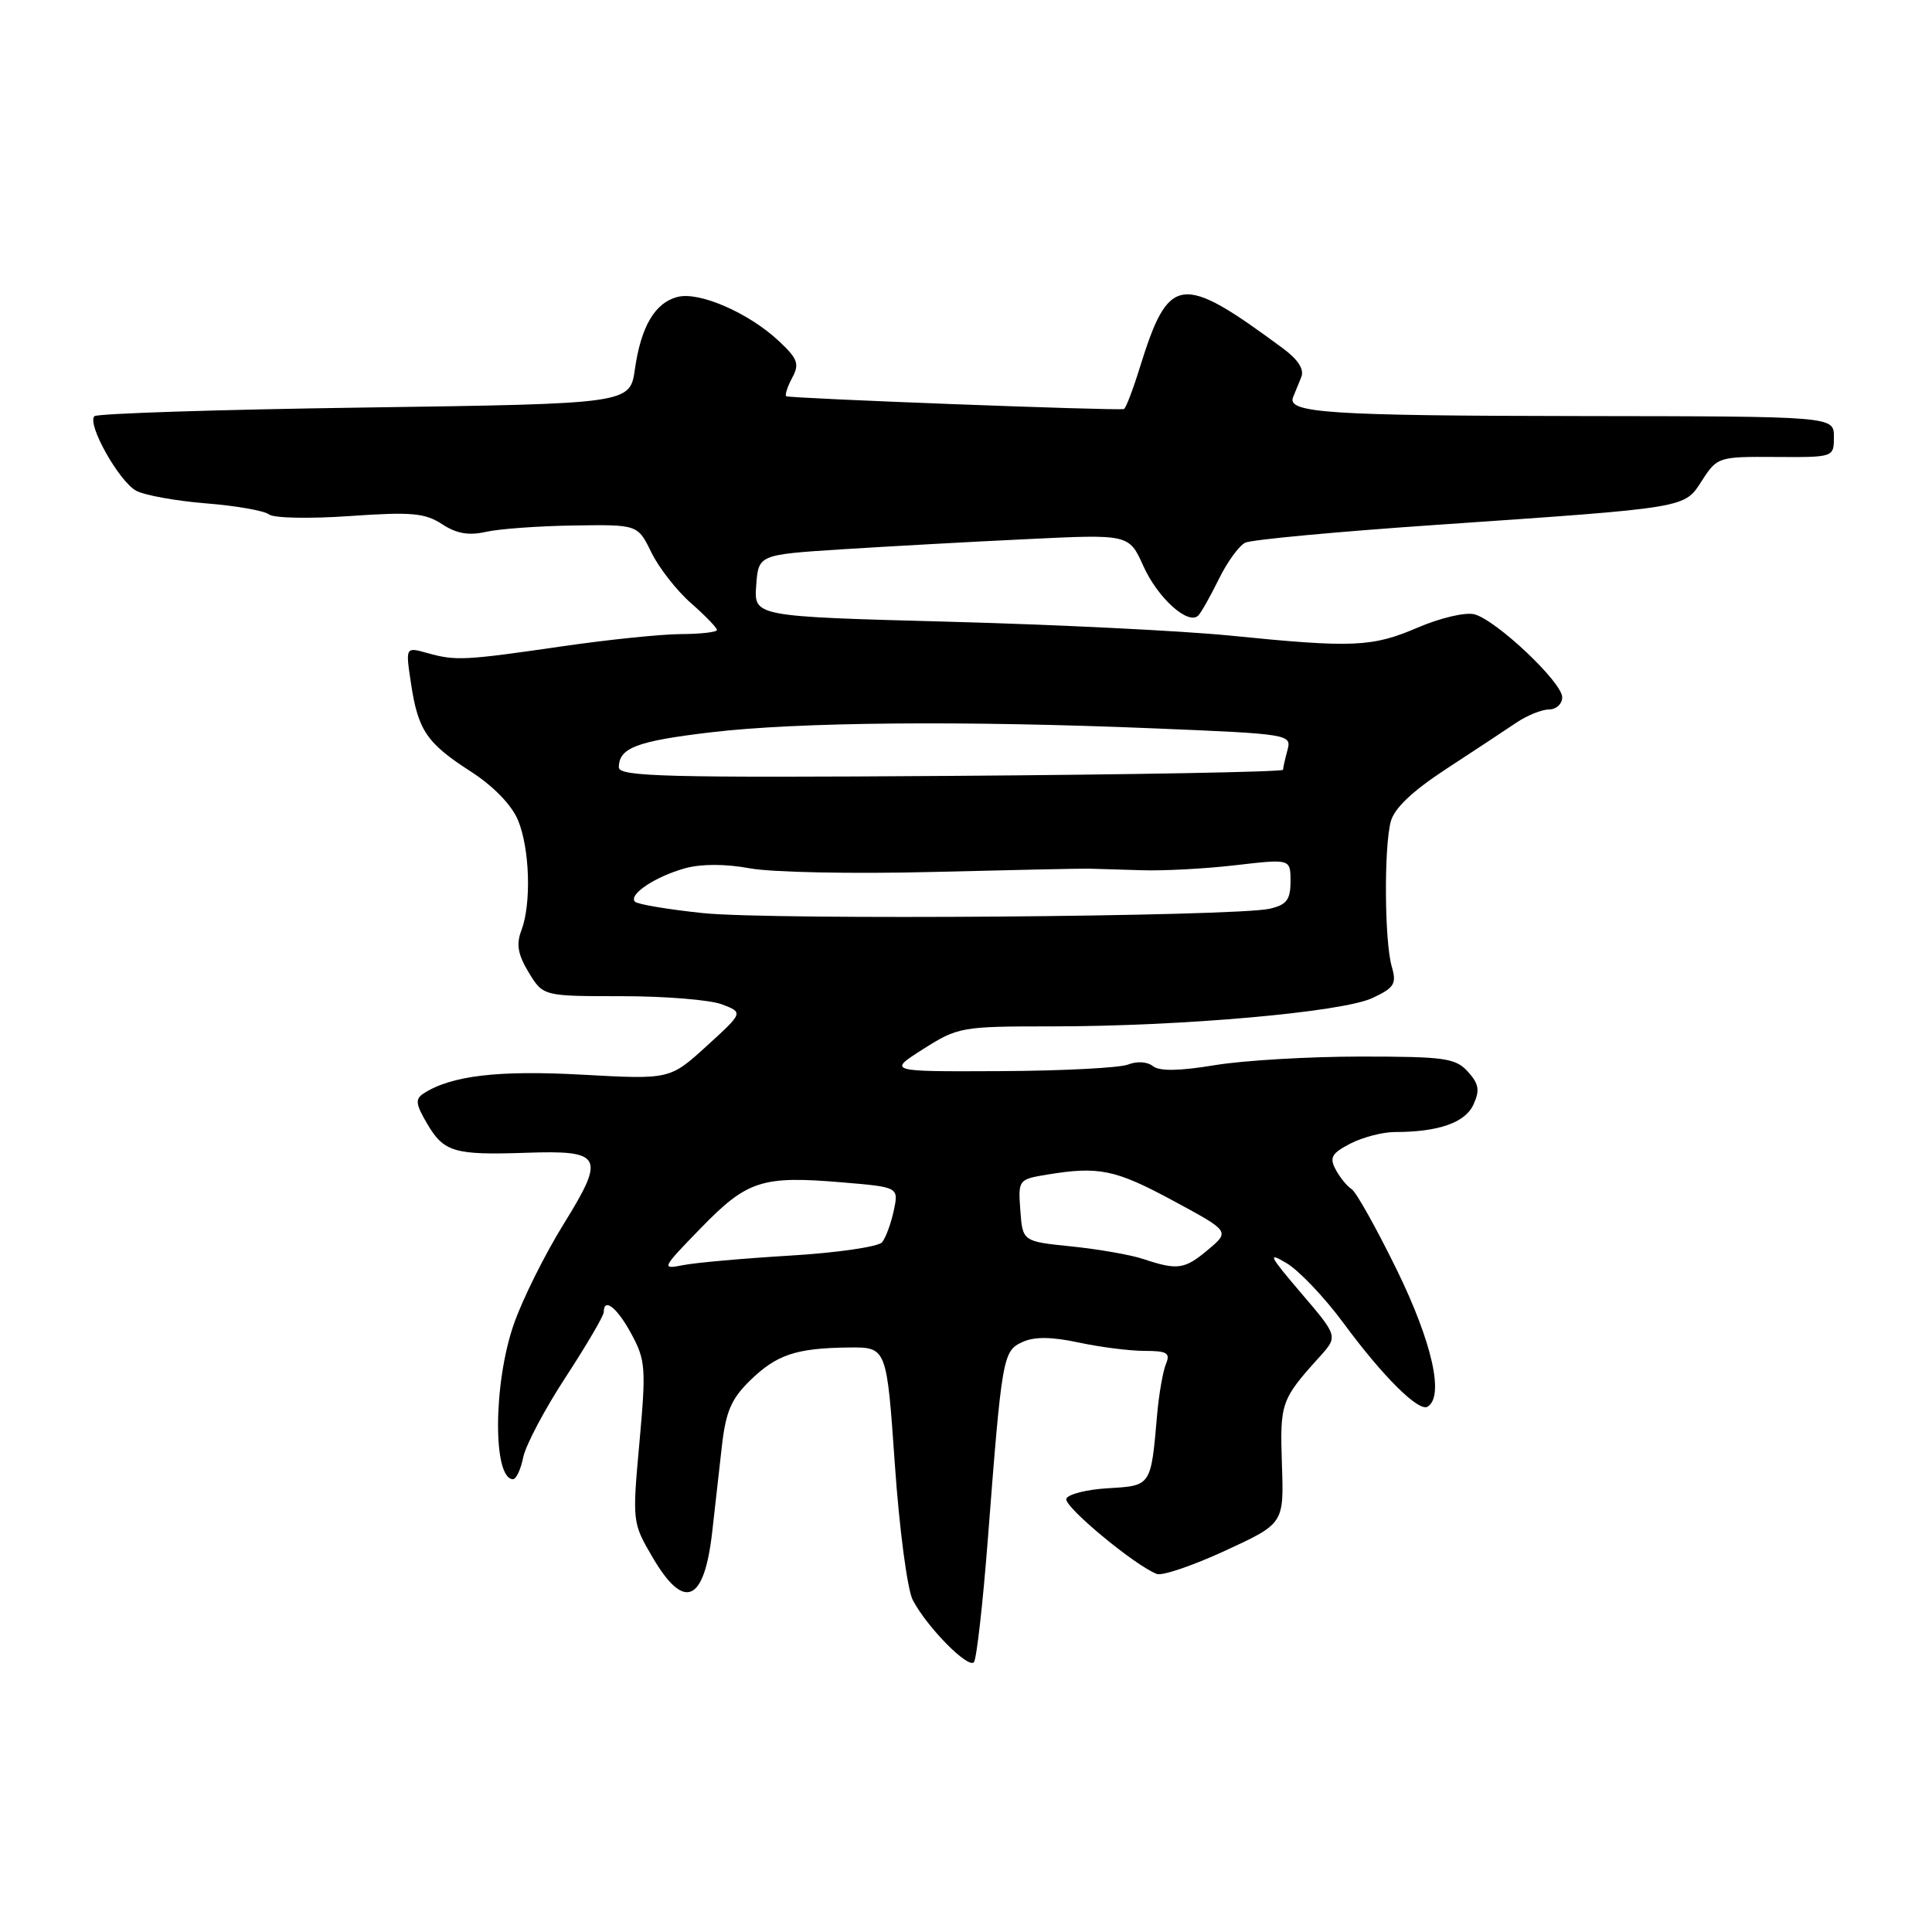 <?xml version="1.0" encoding="UTF-8" standalone="no"?>
<!DOCTYPE svg PUBLIC "-//W3C//DTD SVG 1.1//EN" "http://www.w3.org/Graphics/SVG/1.1/DTD/svg11.dtd" >
<svg xmlns="http://www.w3.org/2000/svg" xmlns:xlink="http://www.w3.org/1999/xlink" version="1.1" viewBox="0 0 256 256">
 <g >
 <path fill="currentColor"
d=" M 130.89 204.00 C 132.76 179.72 132.88 179.01 135.49 177.82 C 137.08 177.10 139.32 177.12 142.93 177.89 C 145.77 178.50 149.70 179.00 151.66 179.00 C 154.66 179.00 155.10 179.27 154.49 180.75 C 154.09 181.71 153.56 184.75 153.32 187.50 C 152.50 196.95 152.56 196.86 146.82 197.20 C 143.98 197.36 141.49 198.00 141.29 198.60 C 140.96 199.63 150.37 207.44 153.29 208.56 C 154.01 208.83 158.09 207.44 162.36 205.47 C 170.13 201.88 170.13 201.88 169.86 194.03 C 169.59 185.88 169.74 185.45 174.85 179.79 C 177.30 177.07 177.30 177.07 172.40 171.33 C 168.14 166.34 167.89 165.83 170.50 167.39 C 172.15 168.38 175.53 171.94 178.00 175.29 C 183.24 182.40 187.99 187.12 189.17 186.39 C 191.39 185.02 189.77 177.86 185.09 168.27 C 182.38 162.75 179.69 157.92 179.09 157.56 C 178.50 157.19 177.55 156.03 176.99 154.98 C 176.13 153.38 176.45 152.82 178.93 151.53 C 180.57 150.69 183.22 150.00 184.83 150.00 C 190.60 150.00 194.15 148.76 195.24 146.36 C 196.11 144.47 195.96 143.61 194.50 142.00 C 192.87 140.20 191.43 140.00 180.29 140.00 C 173.47 140.00 164.77 140.51 160.97 141.14 C 156.25 141.92 153.64 141.96 152.77 141.27 C 152.04 140.68 150.65 140.59 149.50 141.05 C 148.40 141.50 140.77 141.89 132.55 141.93 C 117.61 142.00 117.61 142.00 122.34 139.00 C 126.94 136.08 127.42 136.00 139.39 136.00 C 156.60 136.00 177.81 134.12 181.84 132.25 C 184.76 130.88 185.08 130.37 184.42 128.09 C 183.45 124.80 183.37 112.34 184.28 108.87 C 184.75 107.09 187.15 104.82 191.66 101.87 C 195.34 99.47 199.51 96.71 200.92 95.76 C 202.34 94.80 204.29 94.01 205.25 94.01 C 206.21 94.00 207.00 93.28 207.00 92.39 C 207.00 90.41 198.28 82.17 195.37 81.40 C 194.18 81.09 190.86 81.87 187.87 83.15 C 181.83 85.75 179.30 85.86 163.00 84.22 C 156.68 83.59 139.89 82.76 125.70 82.38 C 99.90 81.69 99.90 81.69 100.20 77.59 C 100.50 73.50 100.50 73.50 111.50 72.79 C 117.55 72.41 128.60 71.79 136.05 71.44 C 149.60 70.78 149.60 70.78 151.50 75.00 C 153.41 79.25 157.45 82.88 158.78 81.56 C 159.17 81.16 160.39 78.99 161.50 76.74 C 162.60 74.48 164.18 72.31 165.00 71.91 C 165.82 71.51 177.07 70.46 190.00 69.57 C 224.01 67.23 223.13 67.38 225.54 63.65 C 227.54 60.56 227.71 60.50 235.29 60.55 C 243.00 60.60 243.00 60.60 243.00 57.88 C 243.00 55.17 243.00 55.17 209.60 55.13 C 176.12 55.09 170.48 54.72 171.34 52.63 C 171.60 52.01 172.09 50.81 172.43 49.96 C 172.84 48.95 172.00 47.64 170.02 46.18 C 156.41 36.11 154.87 36.33 151.00 48.80 C 150.09 51.72 149.16 54.15 148.92 54.20 C 147.87 54.44 104.46 52.79 104.17 52.50 C 103.99 52.32 104.35 51.21 104.98 50.04 C 105.96 48.21 105.70 47.53 103.17 45.16 C 99.21 41.46 92.67 38.61 89.81 39.34 C 86.79 40.10 84.95 43.22 84.13 48.90 C 83.48 53.50 83.48 53.50 48.32 54.00 C 28.98 54.27 12.87 54.79 12.51 55.15 C 11.49 56.18 15.78 63.81 18.05 65.03 C 19.18 65.63 23.34 66.38 27.30 66.70 C 31.26 67.01 35.01 67.67 35.64 68.16 C 36.26 68.66 41.07 68.75 46.34 68.38 C 54.50 67.81 56.30 67.97 58.57 69.45 C 60.47 70.70 62.11 70.99 64.36 70.48 C 66.09 70.08 71.33 69.70 76.00 69.63 C 84.50 69.50 84.50 69.50 86.31 73.20 C 87.30 75.23 89.66 78.25 91.56 79.92 C 93.45 81.58 95.00 83.18 95.00 83.47 C 95.00 83.76 92.86 84.01 90.25 84.02 C 87.64 84.03 80.55 84.76 74.50 85.64 C 61.48 87.53 60.38 87.58 56.62 86.53 C 53.73 85.72 53.73 85.72 54.45 90.50 C 55.39 96.78 56.53 98.46 62.38 102.23 C 65.36 104.15 67.79 106.65 68.63 108.66 C 70.20 112.42 70.43 119.75 69.08 123.30 C 68.38 125.13 68.63 126.50 70.06 128.86 C 71.97 132.00 71.97 132.00 82.42 132.00 C 88.17 132.00 94.14 132.49 95.68 133.09 C 98.50 134.17 98.50 134.17 93.63 138.61 C 88.76 143.04 88.76 143.04 77.13 142.40 C 66.01 141.79 59.79 142.52 56.13 144.89 C 54.99 145.62 55.07 146.31 56.62 148.93 C 58.82 152.67 60.22 153.07 69.69 152.75 C 79.84 152.40 80.26 153.19 74.70 162.17 C 72.20 166.20 69.22 172.18 68.08 175.47 C 65.34 183.32 65.29 196.00 67.98 196.00 C 68.40 196.00 69.01 194.69 69.33 193.10 C 69.65 191.50 72.18 186.72 74.96 182.47 C 77.73 178.22 80.00 174.35 80.00 173.87 C 80.00 171.86 81.77 173.25 83.66 176.75 C 85.54 180.22 85.62 181.30 84.73 191.12 C 83.77 201.67 83.79 201.78 86.48 206.37 C 90.65 213.49 93.31 212.35 94.37 203.00 C 94.71 199.97 95.28 194.90 95.64 191.73 C 96.16 187.07 96.88 185.38 99.37 182.94 C 102.91 179.49 105.47 178.63 112.49 178.55 C 117.49 178.50 117.49 178.50 118.57 194.00 C 119.16 202.57 120.23 210.62 120.94 212.00 C 122.79 215.56 128.27 221.14 129.05 220.25 C 129.40 219.84 130.23 212.53 130.89 204.00 Z  M 92.87 162.72 C 99.01 156.40 100.97 155.77 111.59 156.67 C 119.09 157.30 119.09 157.30 118.43 160.40 C 118.07 162.11 117.37 163.99 116.89 164.60 C 116.41 165.20 110.94 166.00 104.75 166.37 C 98.56 166.74 92.15 167.31 90.50 167.64 C 87.59 168.22 87.67 168.07 92.87 162.72 Z  M 151.50 166.83 C 149.85 166.27 145.57 165.53 142.00 165.16 C 135.50 164.50 135.50 164.50 135.20 160.39 C 134.90 156.34 134.95 156.27 138.70 155.65 C 145.59 154.51 147.77 154.96 155.41 159.08 C 162.97 163.16 162.97 163.16 160.09 165.58 C 156.97 168.21 156.04 168.34 151.50 166.83 Z  M 93.14 120.99 C 88.54 120.51 84.49 119.83 84.14 119.48 C 83.22 118.55 86.85 116.13 90.81 115.04 C 92.93 114.46 96.14 114.46 99.38 115.06 C 102.23 115.59 113.10 115.81 123.53 115.54 C 133.96 115.28 143.29 115.08 144.25 115.10 C 145.21 115.12 148.36 115.22 151.25 115.31 C 154.14 115.41 159.76 115.11 163.75 114.64 C 171.00 113.80 171.00 113.80 171.00 116.78 C 171.00 119.22 170.49 119.89 168.25 120.41 C 163.75 121.46 102.19 121.94 93.14 120.99 Z  M 82.00 101.68 C 82.00 99.10 84.36 98.20 94.16 97.04 C 105.65 95.67 127.64 95.47 152.83 96.51 C 170.85 97.25 171.16 97.30 170.60 99.38 C 170.28 100.55 170.02 101.72 170.01 102.00 C 170.00 102.28 150.20 102.64 126.00 102.81 C 88.32 103.07 82.00 102.91 82.00 101.68 Z "/>
</g>
</svg>